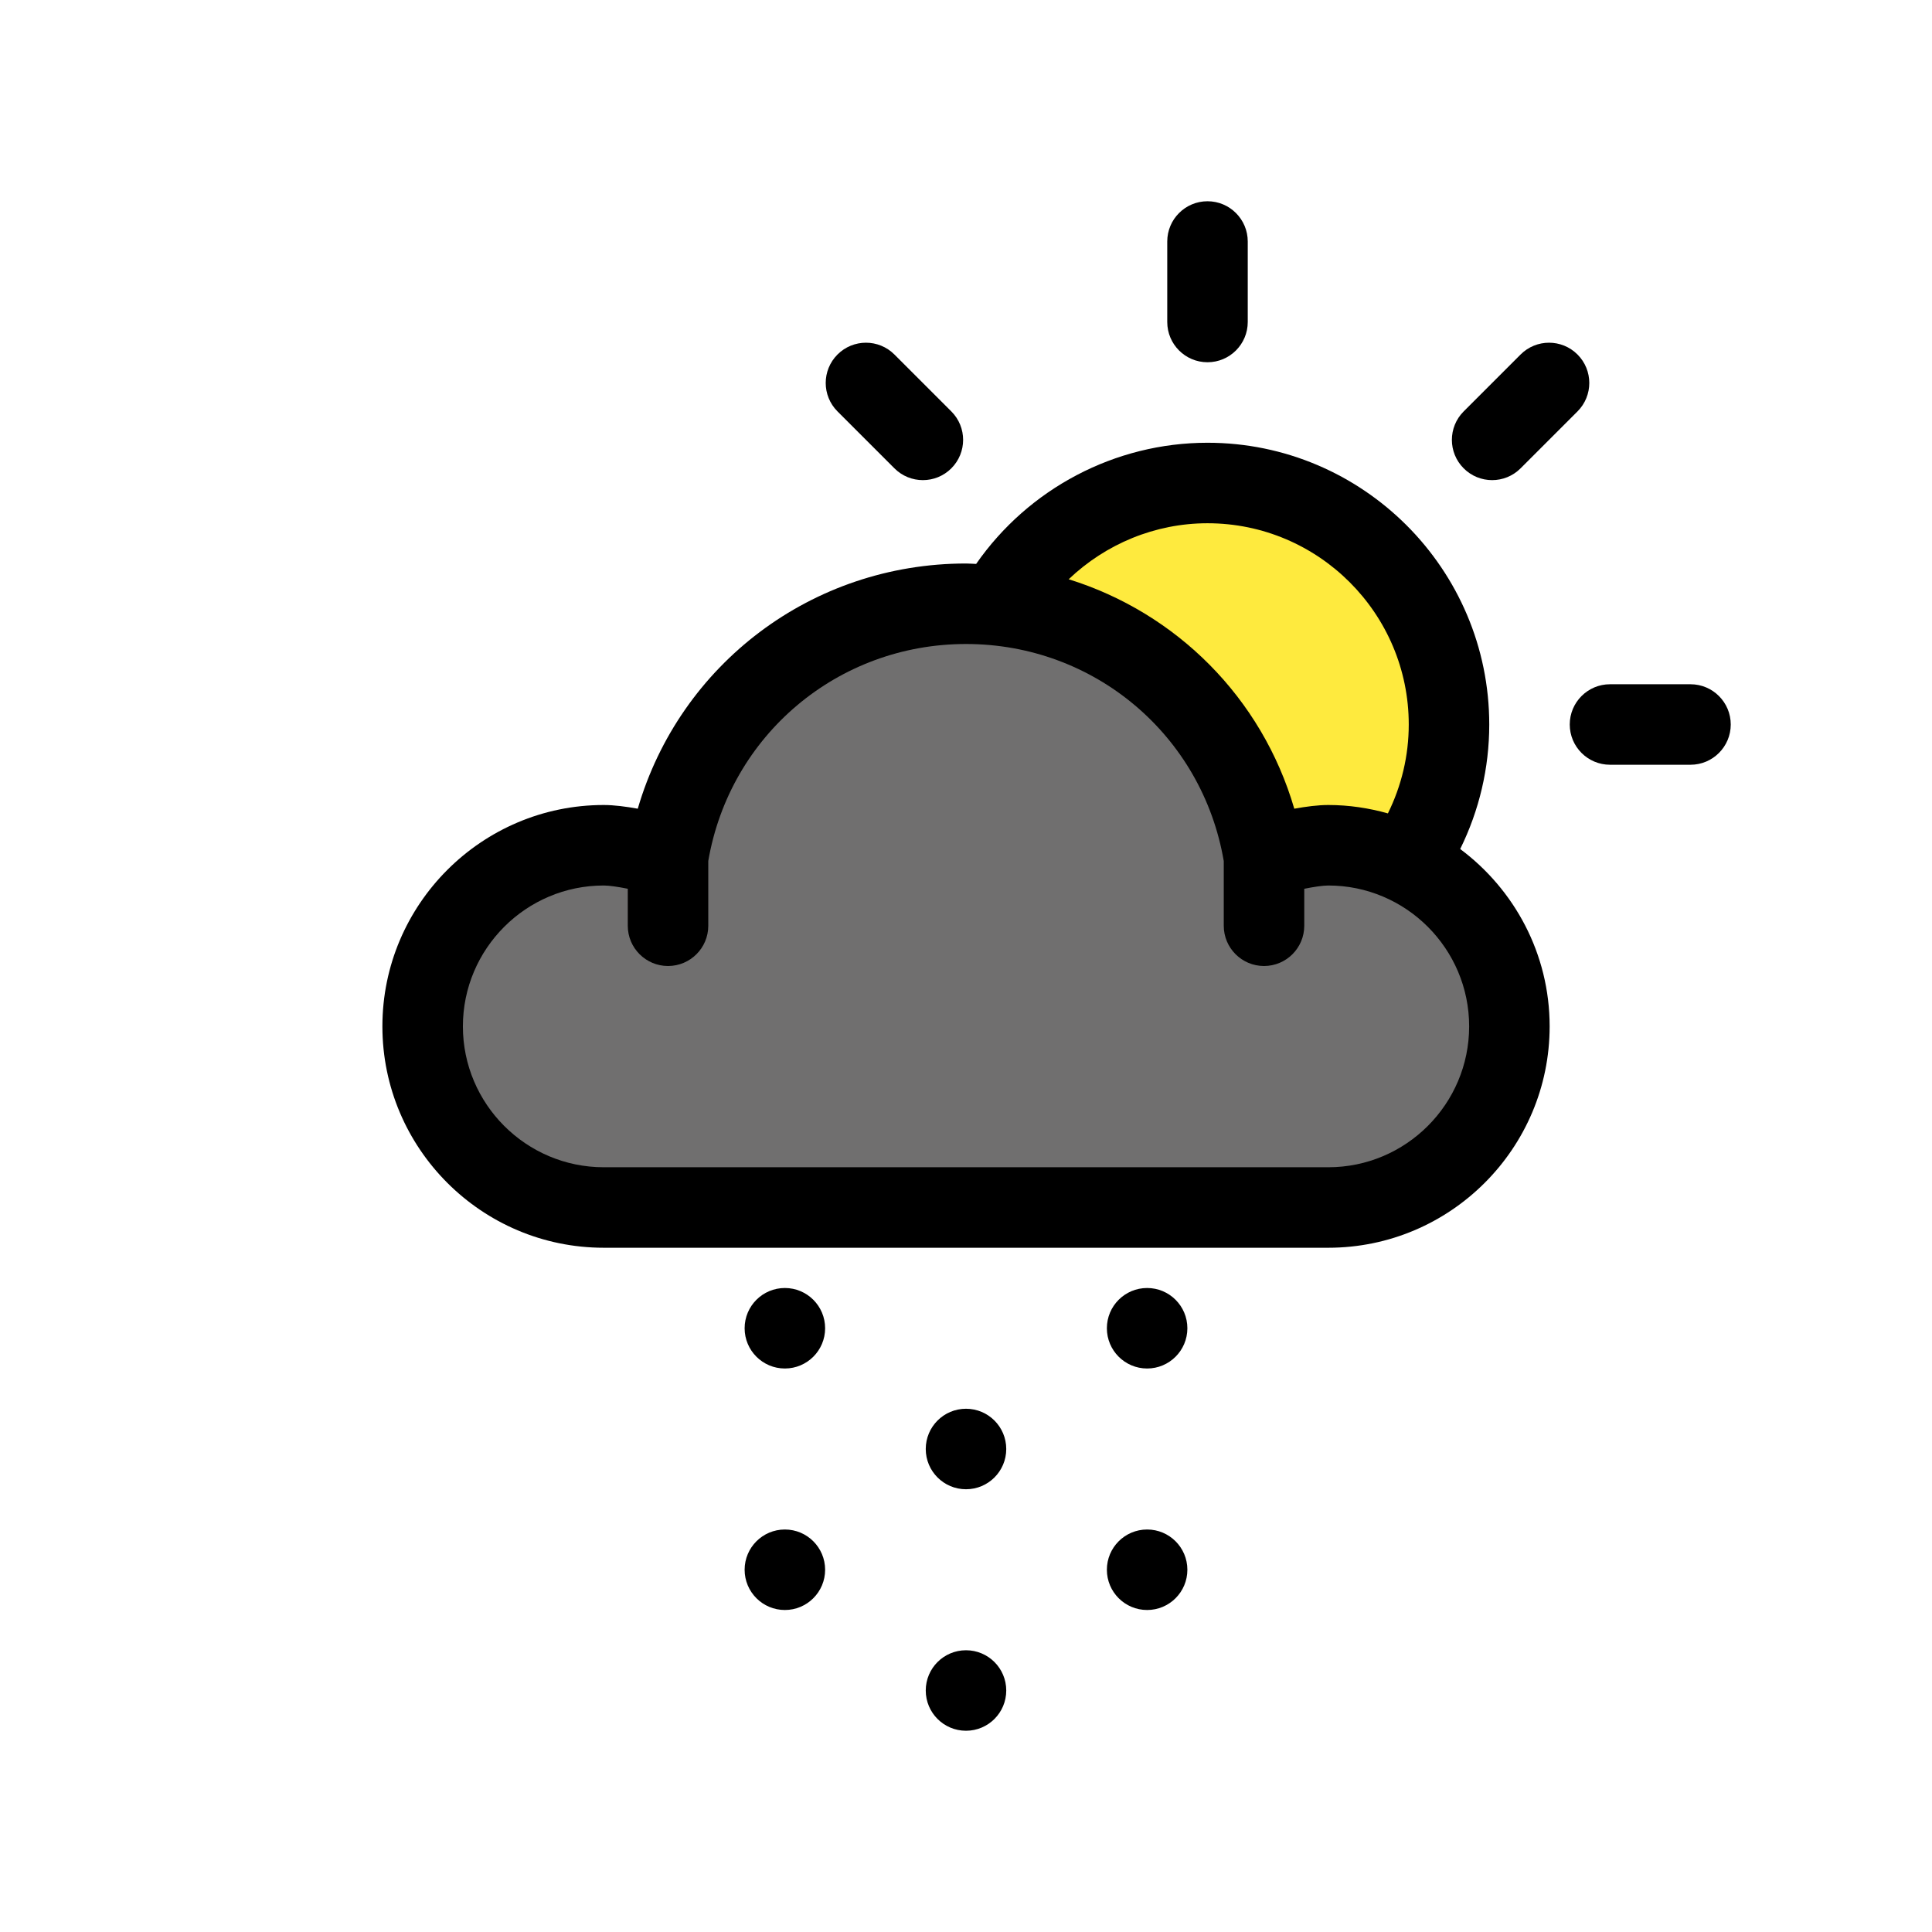<?xml version="1.0" encoding="utf-8"?>
<!DOCTYPE svg PUBLIC "-//W3C//DTD SVG 1.1//EN" "http://www.w3.org/Graphics/SVG/1.1/DTD/svg11.dtd">
<svg version="1.1" xmlns="http://www.w3.org/2000/svg" xmlns:xlink="http://www.w3.org/1999/xlink" width="800px"
     height="800px" viewBox="0 0 96 96" enable-background="new 0 0 96 96" xml:space="preserve">
    <g id="Base" display="none"></g>
    <g id="Dibujo">
        <path d="M72.556,42.187C73.501,40.271,74,38.166,74,36c0-7.72-6.28-14-14-14c-4.601,0-8.895,2.281-11.496,6.021
            C48.336,28.016,48.17,28,48.001,28c-7.664,0-14.219,5.012-16.311,12.184C31.113,40.079,30.508,40,30.001,40
            c-6.066,0-11,4.935-11,11s4.934,11,11,11h36c6.065,0,11-4.935,11-11C77.001,47.392,75.247,44.194,72.556,42.187z"/>
        
        <path d="M60,26c5.514,0,10,4.486,10,10c0,1.548-0.36,3.05-1.036,4.417C68.02,40.152,67.028,40,66.001,40
            c-0.508,0-1.112,0.079-1.689,0.184c-1.608-5.511-5.854-9.735-11.21-11.401C54.939,27.03,57.397,26,60,26z" fill="#FEEA3E"/>
        
        <path d="M66.001,58h-36c-3.859,0-7-3.141-7-7s3.141-7,7-7c0.277,0,0.723,0.068,1.193,0.162V46c0,1.104,0.896,2,2,2
            s2-0.896,2-2v-3.219C36.267,36.528,41.63,32,48.001,32c6.372,0,11.736,4.53,12.807,10.786V46c0,1.104,0.896,2,2,2
            c1.105,0,2-0.896,2-2v-1.837C65.279,44.069,65.727,44,66.001,44c3.859,0,7,3.141,7,7S69.86,58,66.001,58z" fill="#706f6f"/>
        
        <path d="M60,18c1.104,0,2-0.896,2-2v-4c0-1.104-0.896-2-2-2s-2,0.896-2,2v4C58,17.104,58.896,18,60,18z"/>
        
        <path d="M84,34h-4c-1.104,0-2,0.896-2,2s0.896,2,2,2h4c1.104,0,2-0.896,2-2S85.104,34,84,34z"/>
        
        <path d="M74.143,23.857c0.512,0,1.023-0.195,1.414-0.586l2.828-2.828c0.781-0.781,0.781-2.047,0-2.828
            c-0.781-0.781-2.047-0.781-2.828,0l-2.828,2.828c-0.781,0.781-0.781,2.047,0,2.828C73.119,23.662,73.631,23.857,74.143,23.857z"/>
        
        <path d="M44.443,23.271c0.391,0.391,0.902,0.586,1.414,0.586c0.512,0,1.023-0.195,1.414-0.586c0.781-0.781,0.781-2.047,0-2.828
            l-2.828-2.828c-0.781-0.781-2.047-0.781-2.828,0c-0.781,0.781-0.781,2.047,0,2.828L44.443,23.271z"/>
        
        <circle cx="39" cy="66" r="2"/>
        <circle cx="57" cy="66" r="2"/>
        <circle cx="48" cy="72" r="2"/>
        <circle cx="57" cy="78" r="2"/>
        <circle cx="48" cy="84" r="2"/>
        <circle cx="39" cy="78" r="2"/>
    </g>
</svg>

